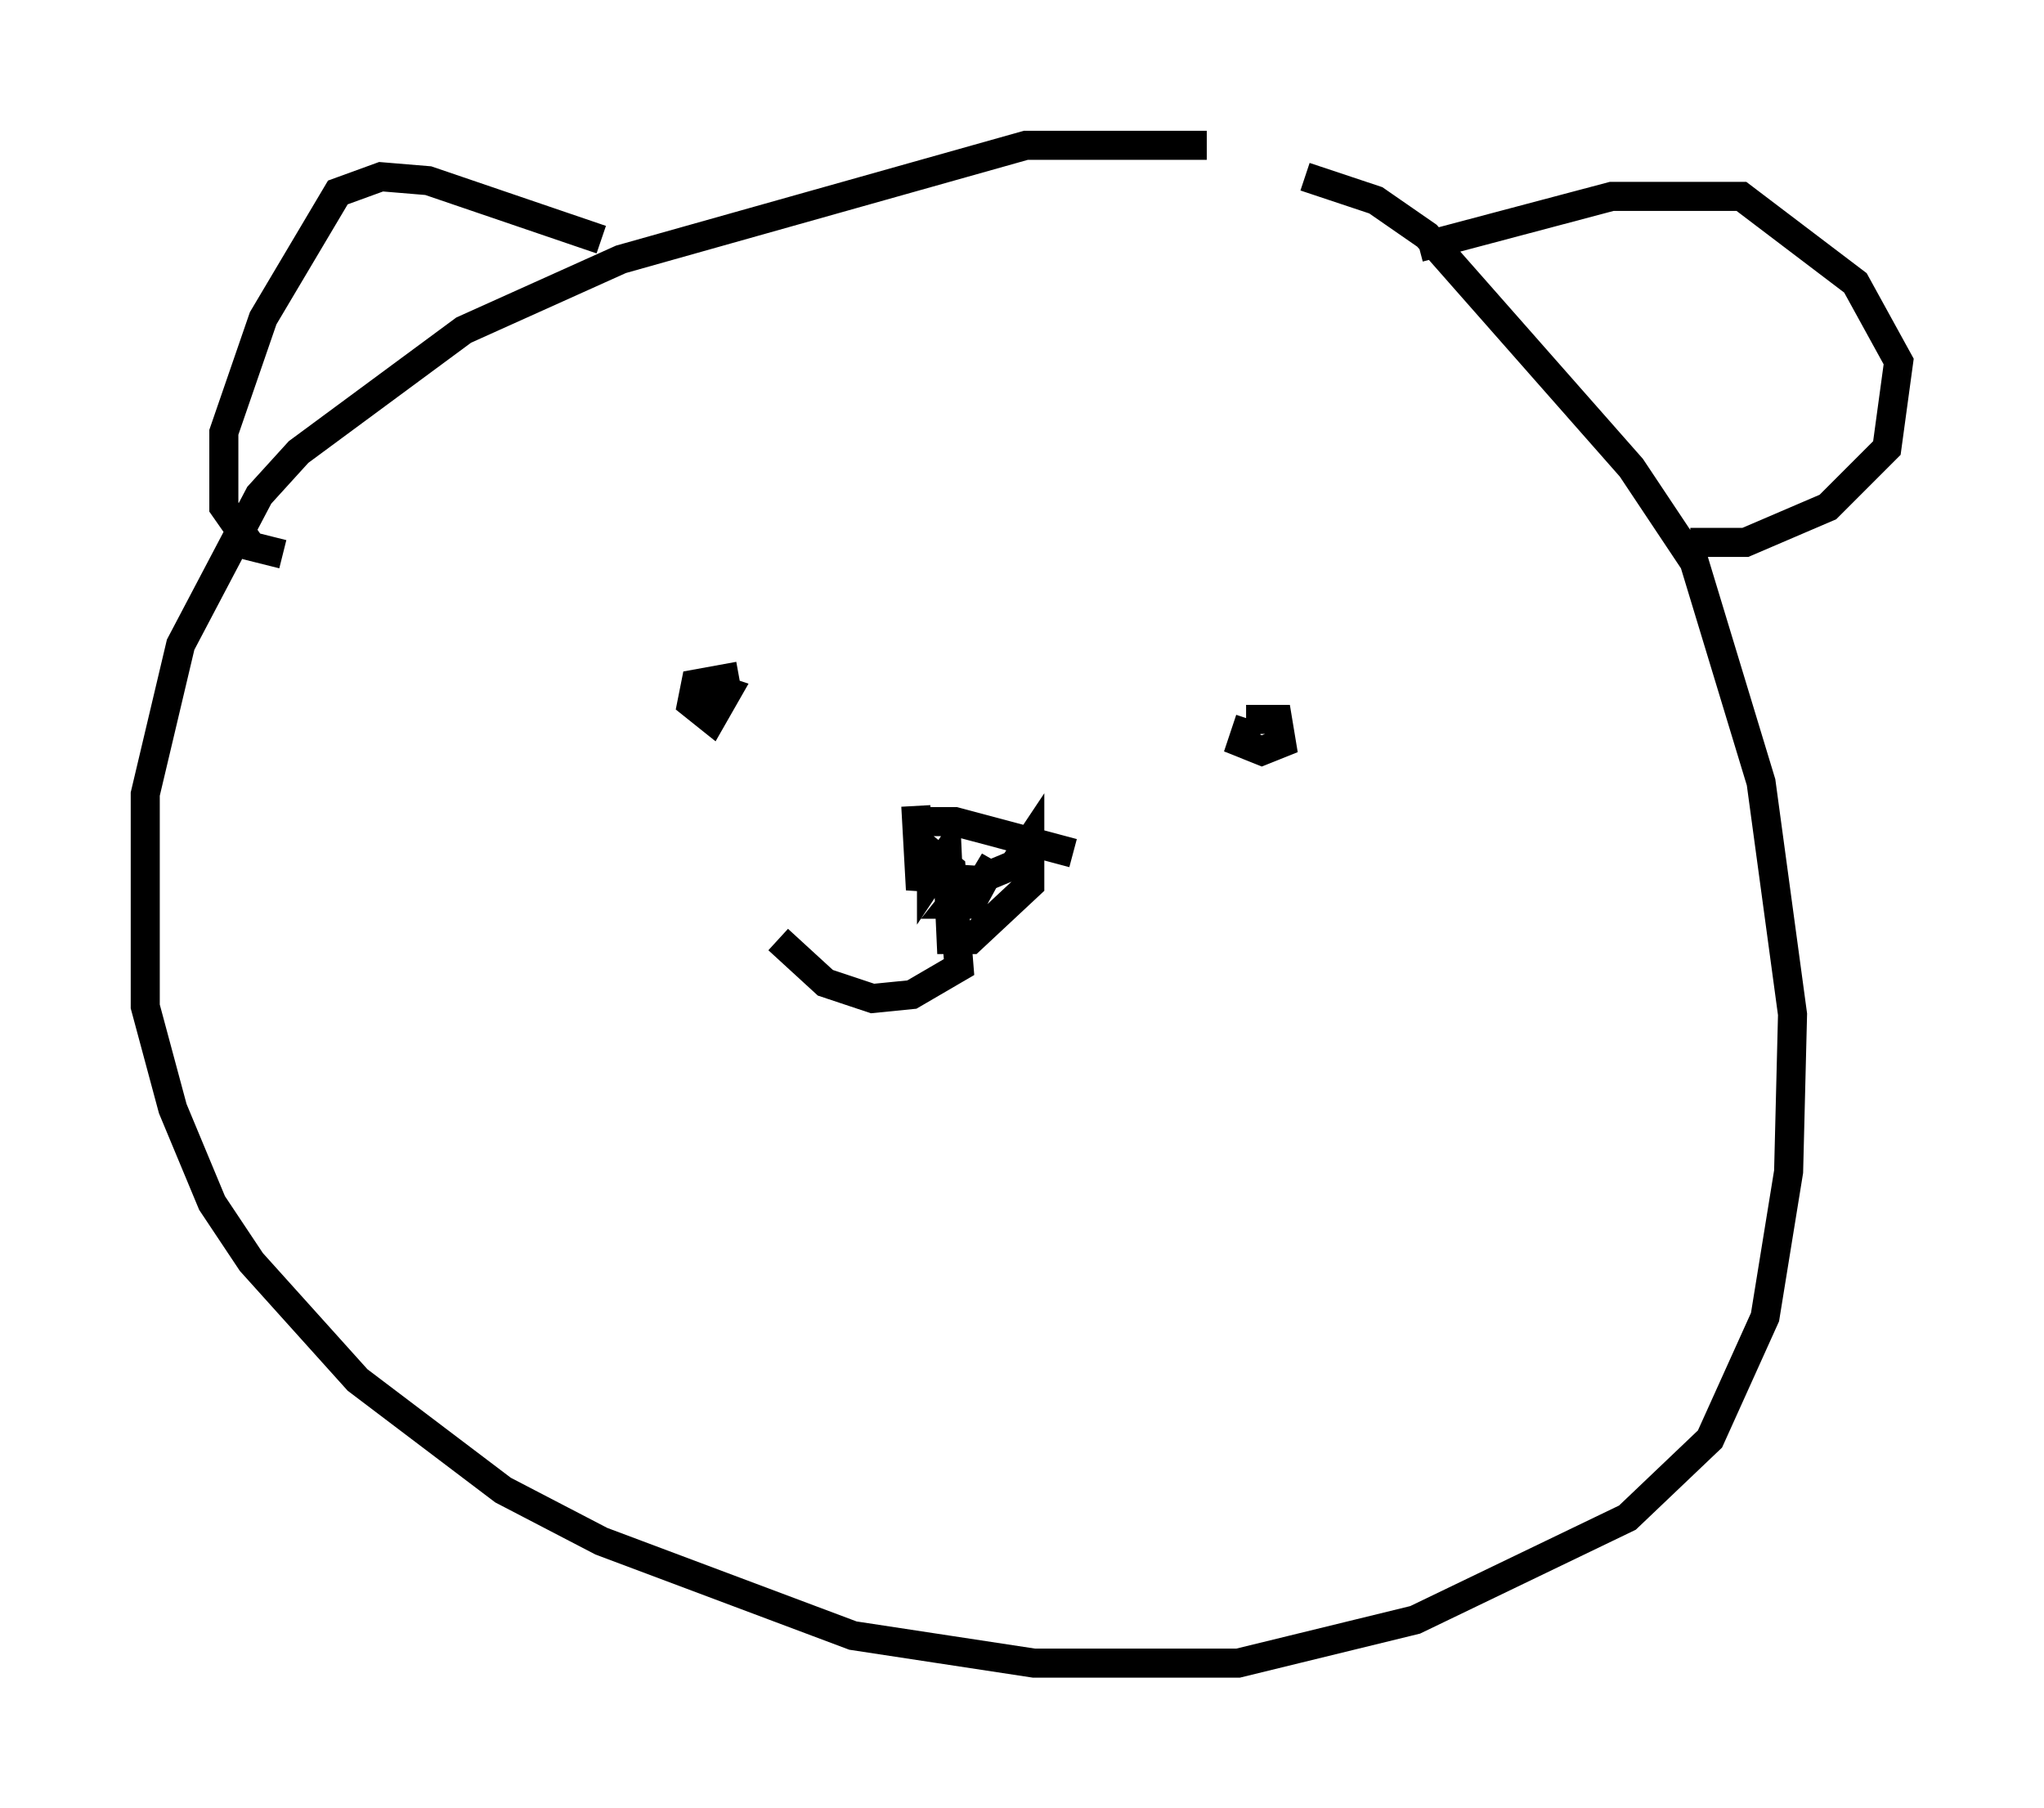 <?xml version="1.0" encoding="utf-8" ?>
<svg baseProfile="full" height="62.232" version="1.1" width="70.351" xmlns="http://www.w3.org/2000/svg" xmlns:ev="http://www.w3.org/2001/xml-events" xmlns:xlink="http://www.w3.org/1999/xlink"><defs /><rect fill="white" height="62.232" width="70.351" x="0" y="0" /><path d="M47.76, 6.624 m-6.225, -1.624 l-6.225, 0.0 -13.938, 3.924 l-5.413, 2.436 -5.683, 4.195 l-1.353, 1.488 -2.706, 5.142 l-1.218, 5.142 0.0, 7.307 l0.947, 3.518 1.353, 3.248 l1.353, 2.03 3.654, 4.059 l5.007, 3.789 3.383, 1.759 l8.66, 3.248 6.225, 0.947 l7.036, 0.0 6.089, -1.488 l7.307, -3.518 2.842, -2.706 l1.894, -4.195 0.812, -5.007 l0.135, -5.413 -1.083, -7.984 l-2.3, -7.578 -2.165, -3.248 l-7.036, -7.984 -1.759, -1.218 l-2.436, -0.812 m3.924, 2.436 l6.631, -1.759 4.465, 0.0 l3.924, 2.977 1.488, 2.706 l-0.406, 2.977 -2.03, 2.03 l-2.842, 1.218 -1.894, 0.0 m-37.483, -10.419 l-5.954, -2.03 -1.624, -0.135 l-1.488, 0.541 -2.571, 4.33 l-1.353, 3.924 0.0, 2.571 l0.947, 1.353 1.083, 0.271 m15.697, 4.195 l-1.488, 0.271 -0.135, 0.677 l0.677, 0.541 0.541, -0.947 l-0.406, -0.135 m18.403, 1.083 l-0.271, 0.812 0.677, 0.271 l0.677, -0.271 -0.135, -0.812 l-1.083, 0.0 m-11.502, 3.518 l1.488, 0.0 4.059, 1.083 m-5.413, -1.624 l0.135, 2.436 2.165, 0.135 l0.406, -0.677 -0.812, 1.488 l-0.677, 0.0 0.541, -0.677 l1.624, -0.677 0.541, -0.812 l0.0, 1.488 -2.03, 1.894 l-0.677, 0.0 -0.135, -2.977 l-0.541, 0.812 0.0, -0.812 l0.677, 0.541 0.271, 3.383 l-1.624, 0.947 -1.353, 0.135 l-1.624, -0.541 -1.624, -1.488 " fill="none" stroke="black" stroke-width="1" /></svg>